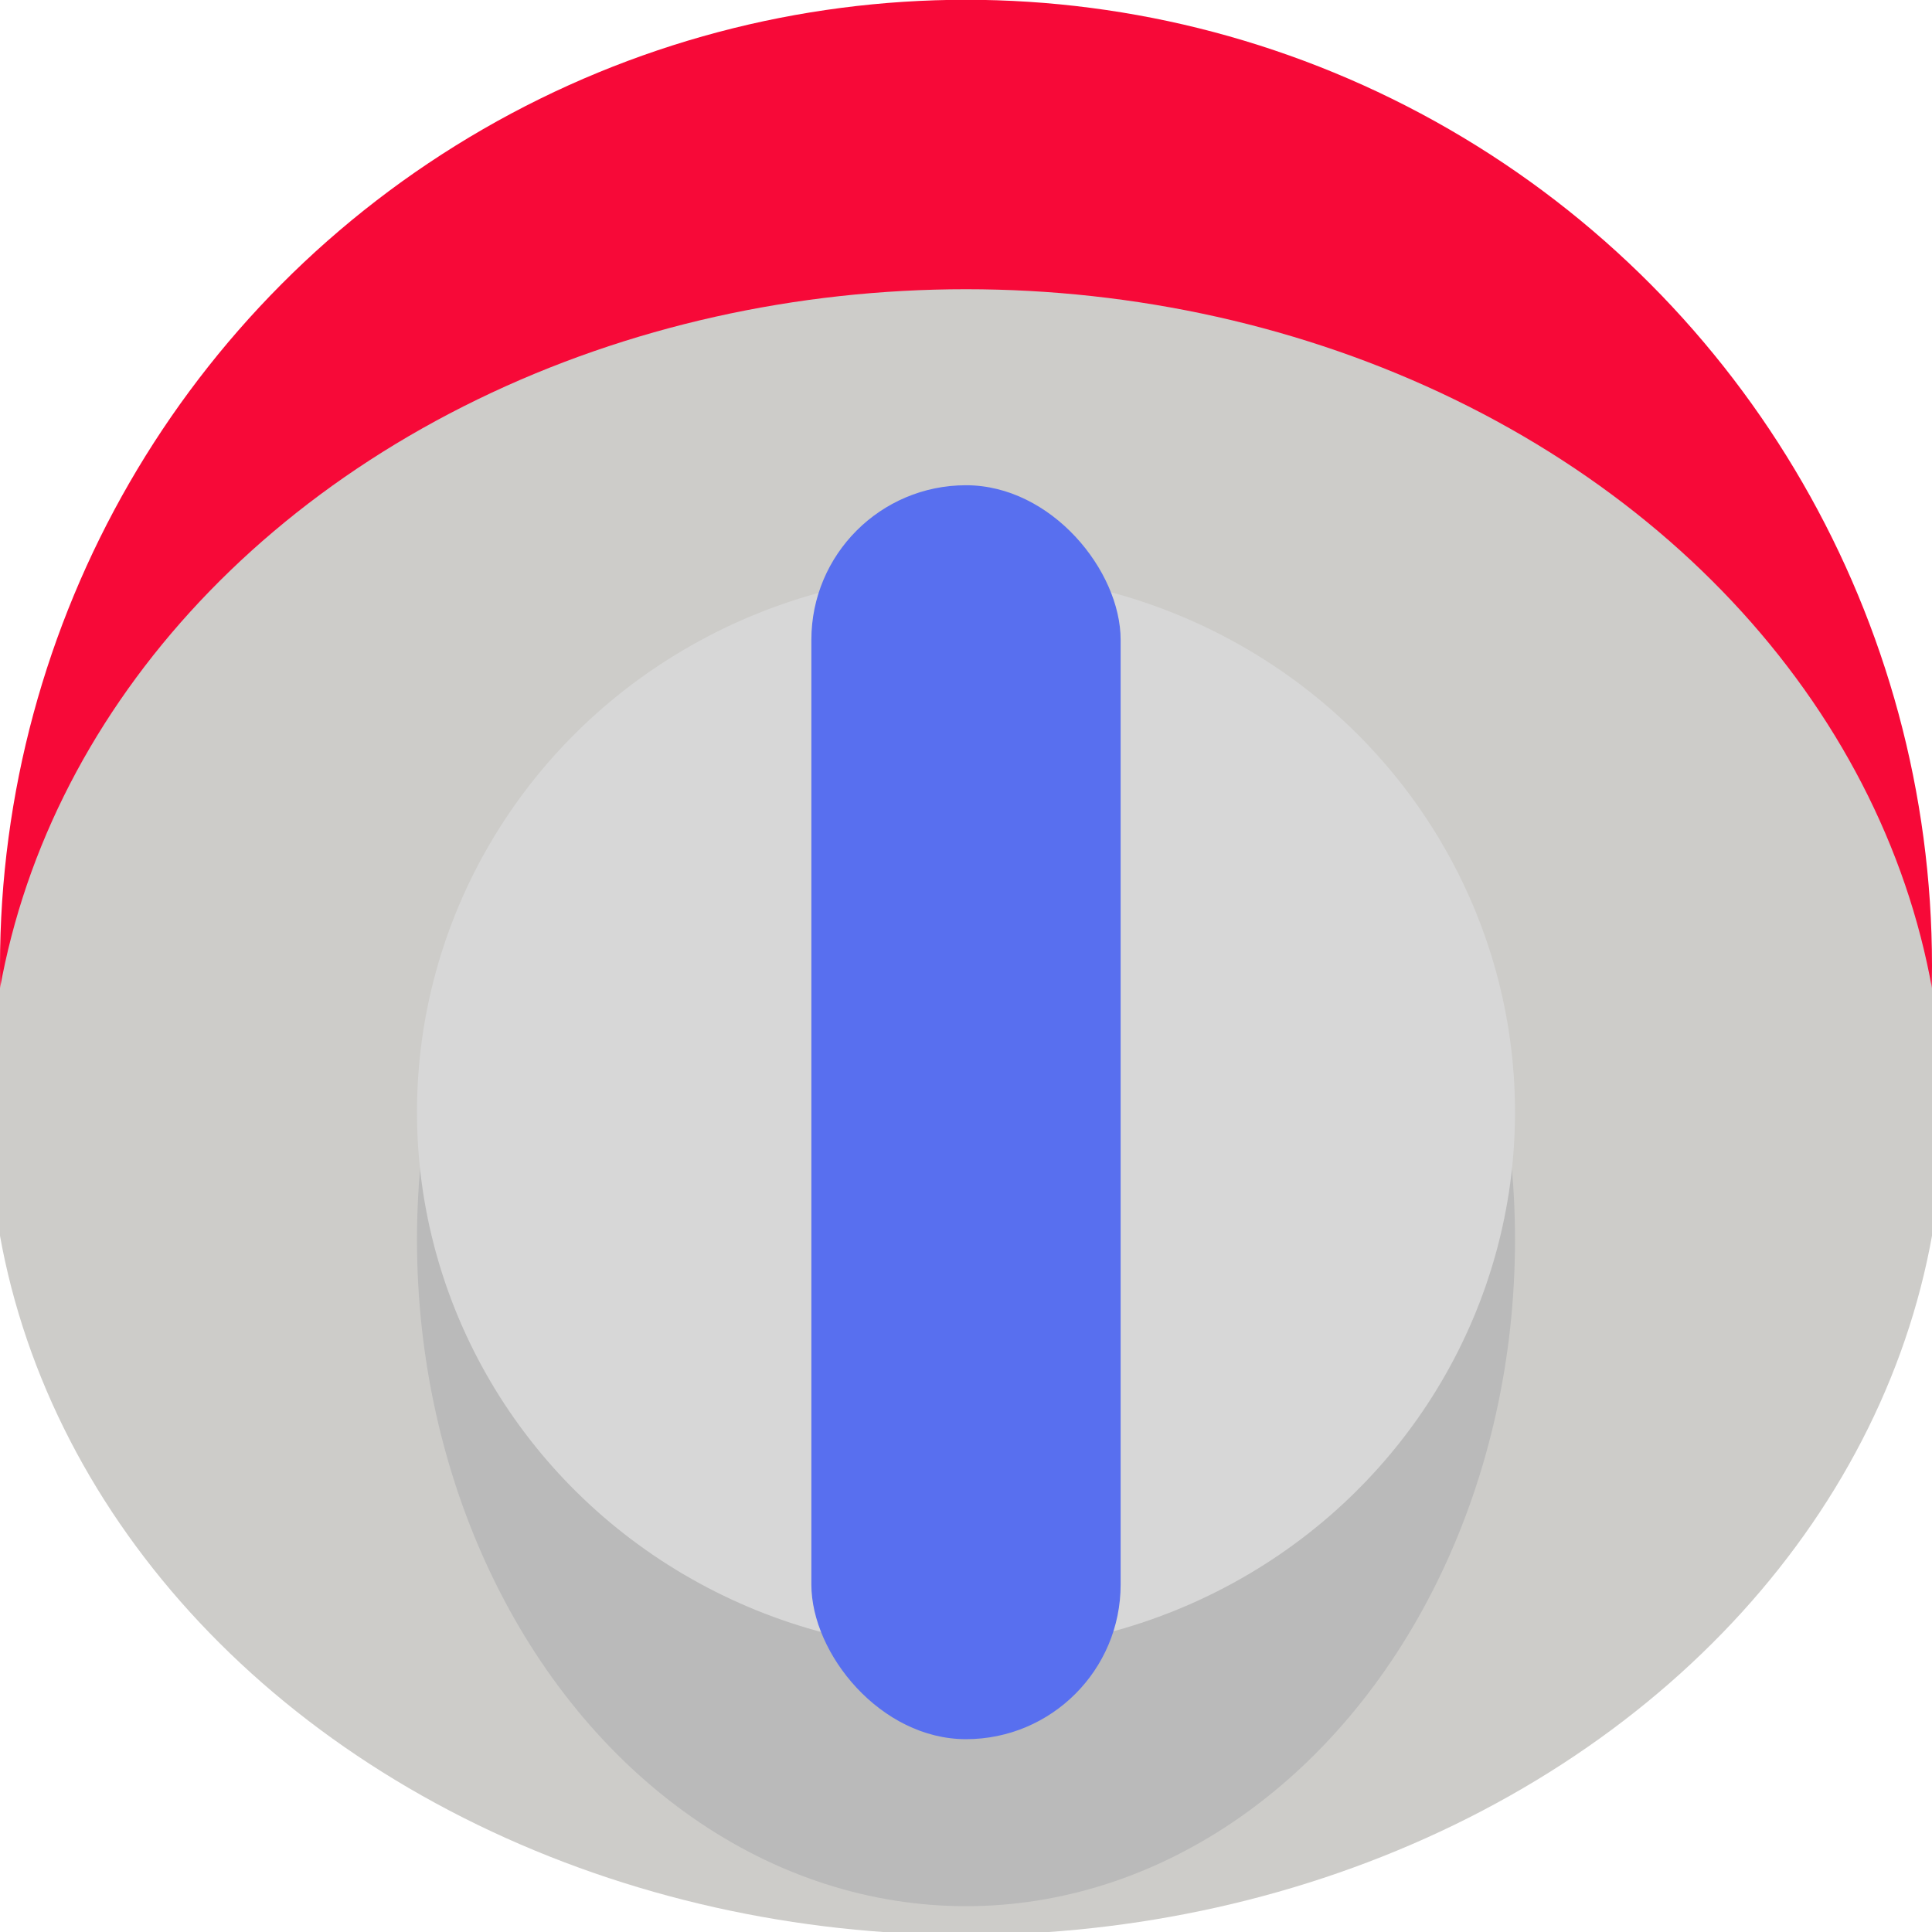 <?xml version="1.0" encoding="UTF-8" standalone="no"?>
<svg
   width="9.058mm"
   height="9.058mm"
   viewBox="0 0 9.058 9.058"
   version="1.1"
   id="svg2394"
   xmlns="http://www.w3.org/2000/svg"
   xmlns:svg="http://www.w3.org/2000/svg"
   xmlns:rdf="http://www.w3.org/1999/02/22-rdf-syntax-ns#"
   xmlns:cc="http://creativecommons.org/ns#"
   xmlns:dc="http://purl.org/dc/elements/1.1/">
  <defs
     id="defs2388">
    <marker
       style="overflow:visible"
       id="Arrow2Send-3-0-7"
       refX="0"
       refY="0"
       orient="auto">
      <path
         transform="matrix(-0.3,0,0,-0.3,0.69,0)"
         d="M 8.719,4.034 -2.207,0.016 8.719,-4.002 c -1.745,2.372 -1.735,5.617 -6e-7,8.035 z"
         style="fill:#772804;fill-opacity:1;fill-rule:evenodd;stroke:#772804;stroke-width:0.625;stroke-linejoin:round;stroke-opacity:1"
         id="path1573-8-4-25" />
    </marker>
  </defs>
  <g
     id="layer1"
     transform="translate(-83.263,-71.192)">
    <g
       id="g2582-1-5-03"
       transform="translate(34.5,-3.568)">
      <circle
         style="fill:#f70938;fill-opacity:1;stroke:none;stroke-width:17.2;stroke-linejoin:miter;stroke-miterlimit:4;stroke-dasharray:none;stroke-opacity:1;paint-order:normal"
         id="path1464-1-9-03"
         cx="53.292"
         cy="79.288"
         r="4.529" />
      <ellipse
         style="fill:#cdccc9;fill-opacity:1;stroke:none;stroke-width:15.966;stroke-linejoin:miter;stroke-miterlimit:4;stroke-dasharray:none;stroke-opacity:1;paint-order:normal"
         id="path1464-0-5-6-3"
         cx="53.292"
         cy="79.974"
         rx="4.581"
         ry="3.858" />
      <ellipse
         style="fill:#bababa;fill-opacity:1;stroke:none;stroke-width:10.77;stroke-linejoin:miter;stroke-miterlimit:4;stroke-dasharray:none;stroke-opacity:1;paint-order:normal"
         id="path1464-0-9-9-2-79"
         cx="53.292"
         cy="80.572"
         rx="2.574"
         ry="3.125" />
      <ellipse
         style="fill:#d7d7d7;fill-opacity:1;stroke:none;stroke-width:9.685;stroke-linejoin:miter;stroke-miterlimit:4;stroke-dasharray:none;stroke-opacity:1;paint-order:normal"
         id="path1464-0-9-6-8-1-49"
         cx="53.292"
         cy="79.974"
         rx="2.574"
         ry="2.527" />
    </g>
  </g>
  <rect
     style="fill:#586fef;fill-opacity:1;fill-rule:evenodd;stroke-width:8.123;stroke-linecap:round;stroke-linejoin:round;paint-order:fill markers stroke"
     id="rect858"
     width="1.45"
     height="5.879"
     x="3.804"
     y="2.275"
     ry="0.725" />
</svg>
